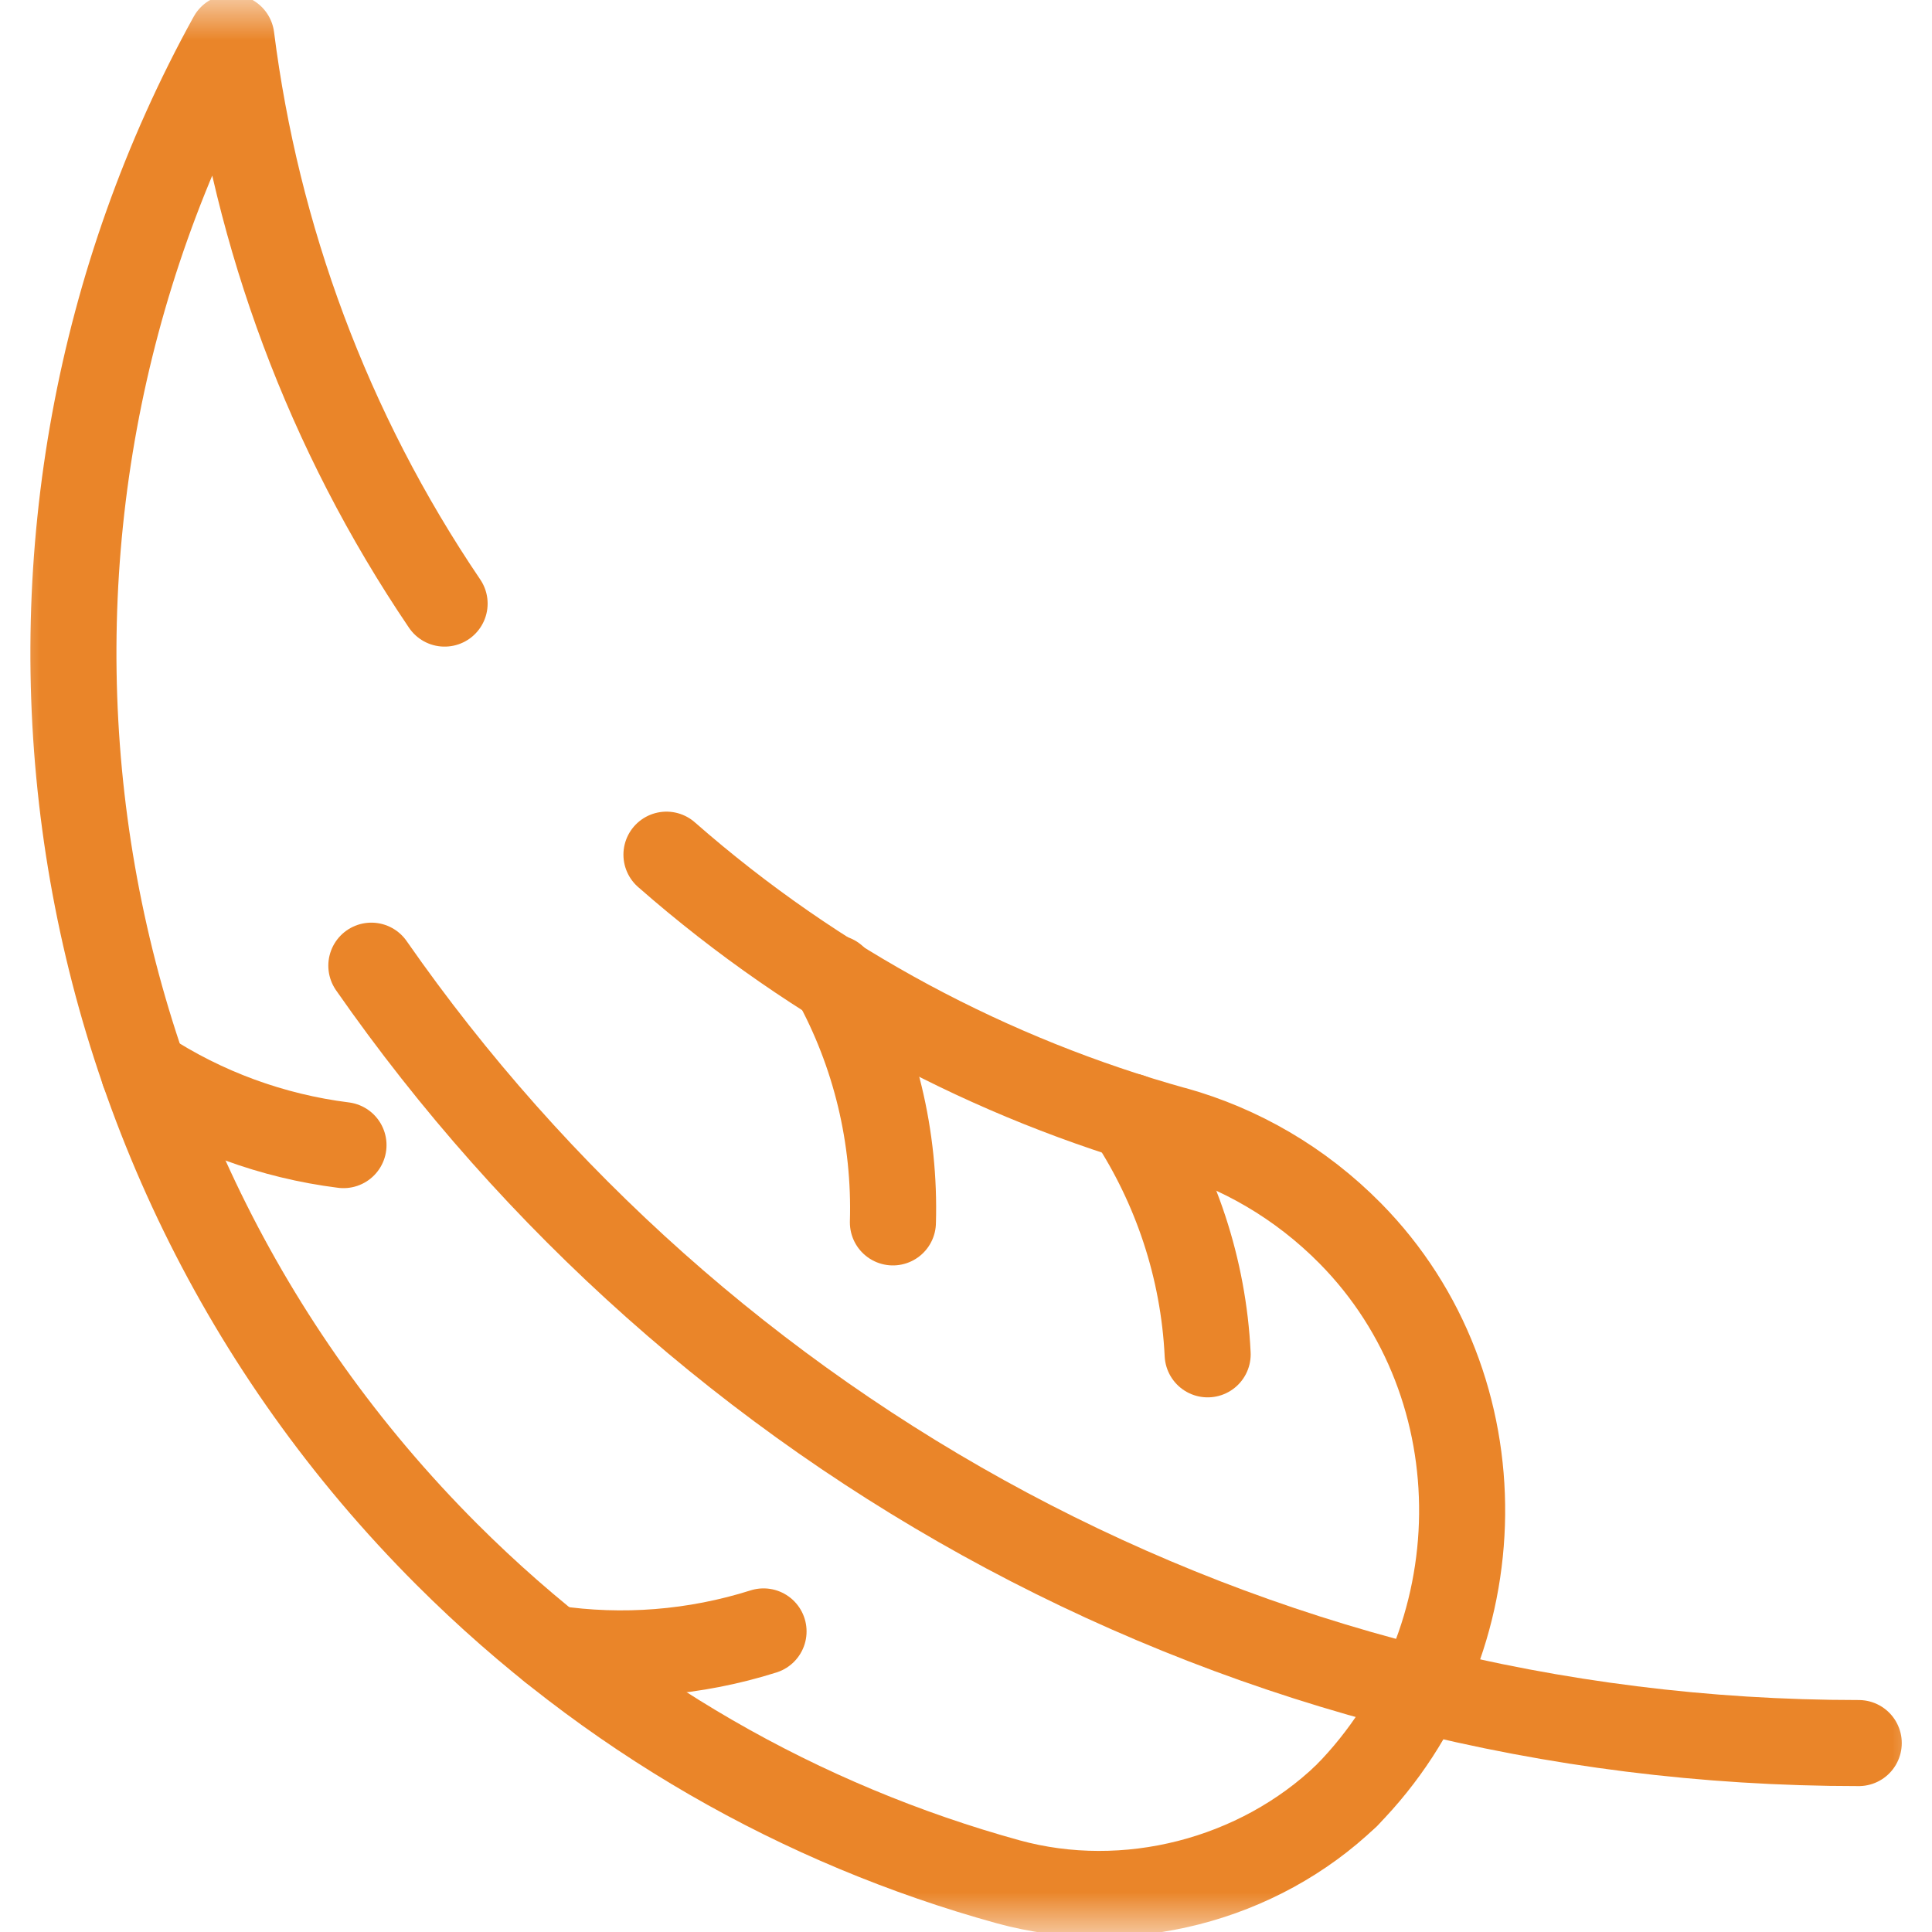 <svg width="24" height="24" viewBox="0 0 24 24" fill="none" xmlns="http://www.w3.org/2000/svg">
<mask id="mask0_3903_27867" style="mask-type:luminance" maskUnits="userSpaceOnUse" x="0" y="-1" width="24" height="25">
<path d="M0 -0.003H24V23.997H0V-0.003Z" fill="white"/>
</mask>
<g mask="url(#mask0_3903_27867)">
<path d="M16.727 22.305C16.763 22.271 16.692 22.341 16.727 22.305Z" stroke="#EA8529" stroke-width="1.069" stroke-miterlimit="10" stroke-linecap="round" stroke-linejoin="round"/>
<path d="M8.279 10.617C10.155 12.262 12.319 13.401 14.595 14.035L14.596 14.034C15.396 14.259 16.15 14.689 16.776 15.324C18.659 17.235 18.608 20.392 16.727 22.306C15.629 23.359 13.989 23.78 12.522 23.376C9.969 22.671 7.558 21.315 5.551 19.309C0.447 14.205 -0.445 6.484 2.874 0.465C3.187 2.938 4.07 5.353 5.523 7.498" stroke="#EA8529" stroke-width="1.069" stroke-miterlimit="10" stroke-linecap="round" stroke-linejoin="round"/>
<path d="M23.09 21.653C15.438 21.653 8.678 17.833 4.613 11.996" stroke="#EA8529" stroke-width="1.069" stroke-miterlimit="10" stroke-linecap="round" stroke-linejoin="round"/>
<path d="M4.267 14.225C3.382 14.114 2.534 13.803 1.787 13.314" stroke="#EA8529" stroke-width="1.069" stroke-miterlimit="10" stroke-linecap="round" stroke-linejoin="round"/>
<path d="M9.485 20.266C8.635 20.535 7.734 20.607 6.852 20.475" stroke="#EA8529" stroke-width="1.069" stroke-miterlimit="10" stroke-linecap="round" stroke-linejoin="round"/>
<path d="M10.357 12.148C10.874 13.081 11.123 14.133 11.092 15.185" stroke="#EA8529" stroke-width="1.069" stroke-miterlimit="10" stroke-linecap="round" stroke-linejoin="round"/>
<path d="M14.035 13.867C14.609 14.739 14.95 15.759 15.002 16.824" stroke="#EA8529" stroke-width="1.069" stroke-miterlimit="10" stroke-linecap="round" stroke-linejoin="round"/>
</g>
</svg>
